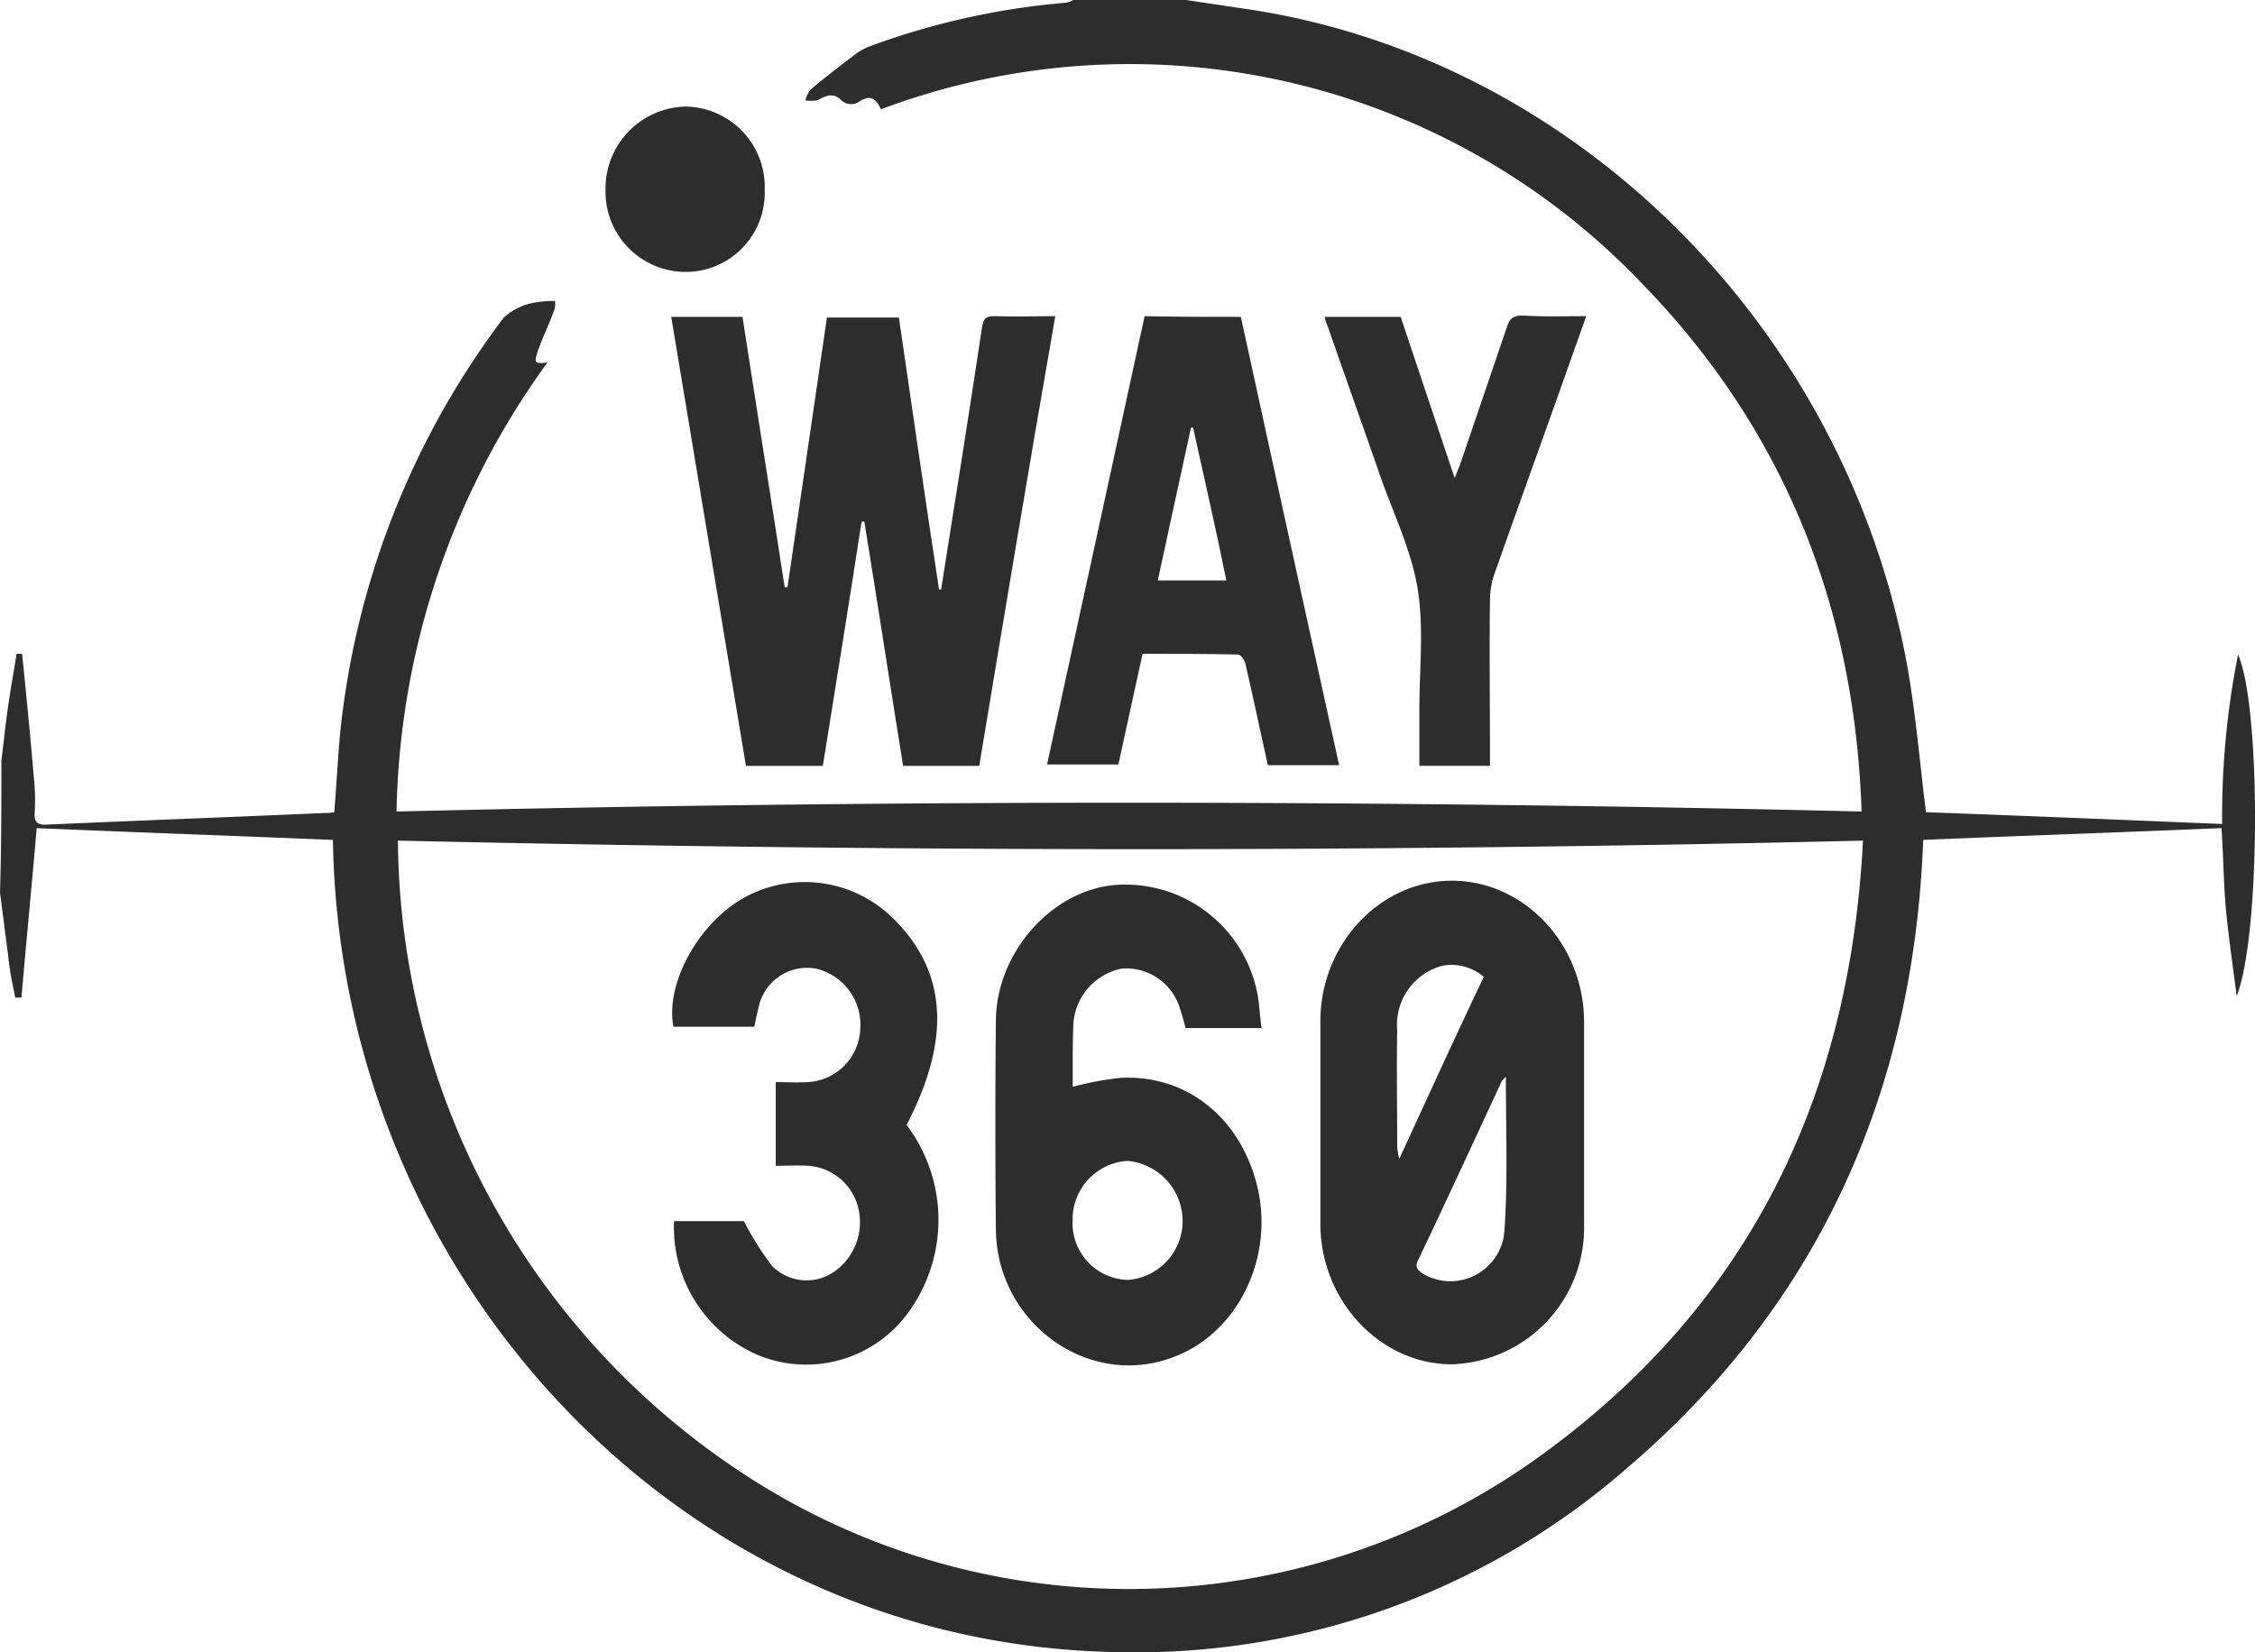 <svg xmlns="http://www.w3.org/2000/svg" viewBox="570 213.813 140.794 103.187">
  <defs>
    <style>
      .cls-1 {
        fill: #2d2d2d;
      }
    </style>
  </defs>
  <g id="Group_3" data-name="Group 3" transform="translate(570.2 213.813)">
    <path id="Path_1" data-name="Path 1" class="cls-1" d="M-.114,47.486c.173-1.339.3-2.679.518-4.018.13-.864.3-1.772.432-2.636h.346c.259,2.592.518,5.185.735,7.777a13.013,13.013,0,0,1,.043,2.247c0,.475.173.648.648.648,5.876-.259,11.709-.475,17.586-.735a2.12,2.12,0,0,0,.475-.043c.13-1.6.216-3.154.346-4.71a51.736,51.736,0,0,1,10.24-26.184,3.843,3.843,0,0,1,1.772-.907,6.977,6.977,0,0,1,1.426-.13,1.325,1.325,0,0,1-.043.562c-.3.821-.691,1.642-.994,2.463-.3.864-.259.907.562.821a49.2,49.2,0,0,0-9.419,28.042q45.628-1.1,91.472,0c-.432-12.962-4.969-24.024-13.783-33.054A44.17,44.17,0,0,0,54.8,6.827c-.3-.691-.691-.951-1.426-.432a.921.921,0,0,1-.994-.086c-.562-.6-1.037-.3-1.555-.043a2.093,2.093,0,0,1-.735,0,1.49,1.49,0,0,1,.346-.691c.864-.735,1.772-1.426,2.679-2.117a3.831,3.831,0,0,1,1.08-.6A46.678,46.678,0,0,1,66.3.173,1.228,1.228,0,0,0,66.816,0h7.043c1.167.173,2.29.346,3.457.518,20.524,2.895,37.548,19.617,41.523,40.832.562,3.068.821,6.222,1.21,9.376,6.006.216,12.185.475,18.493.735a51.947,51.947,0,0,1,.994-10.586c1.426,3.2,1.426,17.456-.086,21.345-.216-1.728-.475-3.457-.648-5.185s-.173-3.457-.3-5.315c-6.179.259-12.4.475-18.623.735-.6,15.944-6.654,29.122-18.493,39.233a46.592,46.592,0,0,1-31.8,11.493c-27.394-.432-48.566-23.505-49-50.726C14.4,52.2,8.226,51.98,2.09,51.72c-.3,3.543-.648,7.043-.951,10.586H.751C.578,61.442.4,60.621.318,59.757L-.2,55.739C-.114,52.973-.114,50.208-.114,47.486ZM24.645,52.5a47.691,47.691,0,0,0,21.042,39.19,43.844,43.844,0,0,0,50.6-.994C108.9,81.448,115.3,68.615,116.117,52.5,85.482,53.233,55.063,53.189,24.645,52.5Z"/>
    <g id="Group_1" data-name="Group 1" transform="translate(41.712 19.703)">
      <path id="Path_2" data-name="Path 2" class="cls-1" d="M116.028,73.785h-4.753c-.821-5.1-1.6-10.2-2.42-15.253h-.173c-.778,5.055-1.6,10.154-2.42,15.253h-4.8c-1.555-9.376-3.111-18.666-4.666-28.042h4.45c.864,5.617,1.772,11.277,2.636,16.894h.173c.821-5.617,1.642-11.191,2.463-16.851h4.494c.821,5.66,1.642,11.321,2.506,16.981h.13c.864-5.444,1.728-10.888,2.549-16.333.086-.562.216-.735.778-.735,1.253.043,2.506,0,3.8,0C119.139,55.076,117.583,64.409,116.028,73.785Z" transform="translate(-96.8 -45.657)"/>
      <path id="Path_3" data-name="Path 3" class="cls-1" d="M163.2,45.743q3.046,14,6.136,28h-4.45c-.475-2.117-.907-4.191-1.383-6.265-.043-.259-.3-.648-.475-.648-1.988-.043-3.975-.043-5.963-.043-.519,2.333-.994,4.58-1.512,6.913H151.1c2.031-9.333,4.062-18.623,6.092-28C159.137,45.743,161.124,45.743,163.2,45.743Zm-2.981,6.913h-.13c-.691,3.154-1.383,6.352-2.074,9.549h4.278C161.643,58.965,160.908,55.811,160.217,52.657Z" transform="translate(-127.638 -45.657)"/>
      <path id="Path_4" data-name="Path 4" class="cls-1" d="M207.533,45.643c-.259.778-.519,1.469-.778,2.2-1.642,4.666-3.327,9.29-4.969,13.956a5.157,5.157,0,0,0-.259,1.6c-.043,3.111,0,6.222,0,9.333v.994H197.12V70.186c0-2.549.3-5.185-.13-7.648s-1.6-4.8-2.42-7.216c-1.037-2.981-2.117-6.006-3.154-8.987a5.659,5.659,0,0,1-.216-.648h4.753c1.08,3.241,2.2,6.568,3.37,10.068.173-.432.3-.735.389-.994.951-2.809,1.9-5.574,2.852-8.382.173-.562.389-.778.994-.778C204.811,45.686,206.107,45.643,207.533,45.643Z" transform="translate(-150.411 -45.6)"/>
    </g>
    <path id="Path_5" data-name="Path 5" class="cls-1" d="M97.238,20.628a4.94,4.94,0,0,1-5.055,5.1,5.01,5.01,0,0,1-4.883-5.1A5.121,5.121,0,0,1,92.312,15.4,5.024,5.024,0,0,1,97.238,20.628Z" transform="translate(-49.693 -8.746)"/>
    <g id="Group_2" data-name="Group 2" transform="translate(41.762 55.004)">
      <path id="Path_6" data-name="Path 6" class="cls-1" d="M207.062,142.509v6.265a8.53,8.53,0,0,1-8.253,8.728c-4.45,0-8.166-3.932-8.21-8.685V136.071c0-4.8,3.716-8.771,8.21-8.771s8.21,3.932,8.253,8.728Zm-4.883-2.981c-.13.173-.216.216-.259.3-1.728,3.716-3.457,7.475-5.228,11.191-.216.432,0,.6.3.821a3.382,3.382,0,0,0,5.1-2.679C202.309,146.009,202.18,142.812,202.18,139.528Zm-1.383-6.222a3.056,3.056,0,0,0-2.592-.691,3.811,3.811,0,0,0-2.809,4.018c-.043,2.42,0,4.839,0,7.259a4.55,4.55,0,0,0,.13.778C197.34,140.738,199.026,137.022,200.8,133.306Z" transform="translate(-150.121 -127.3)"/>
      <path id="Path_7" data-name="Path 7" class="cls-1" d="M160.249,136.824H155.5a14.586,14.586,0,0,0-.432-1.469,3.506,3.506,0,0,0-3.543-2.247,3.773,3.773,0,0,0-3.025,3.413c-.043.994-.043,2.031-.043,3.068v.907a18.983,18.983,0,0,1,2.981-.562c4.148-.216,7.518,2.506,8.555,6.827,1.037,4.407-1.21,9.074-5.185,10.586-5.271,2.074-11.061-2.031-11.148-7.907q-.065-6.546,0-13.092c.043-4.321,3.586-8.21,7.561-8.469a8.4,8.4,0,0,1,8.858,7.389C160.12,135.7,160.163,136.176,160.249,136.824Zm-11.8,12.055a3.546,3.546,0,0,0,3.457,3.673,3.685,3.685,0,0,0,3.413-3.673,3.774,3.774,0,0,0-3.457-3.759A3.648,3.648,0,0,0,148.454,148.879Z" transform="translate(-123.443 -127.621)"/>
      <path id="Path_8" data-name="Path 8" class="cls-1" d="M111.557,142.651a9.823,9.823,0,0,1,.043,11.8A7.875,7.875,0,0,1,102.224,157a8.694,8.694,0,0,1-5.185-8.339H101.4a18.557,18.557,0,0,0,1.772,2.809,3.026,3.026,0,0,0,3.932.3,3.772,3.772,0,0,0,1.426-3.975,3.446,3.446,0,0,0-3.111-2.592c-.648-.043-1.339,0-2.031,0v-5.228c.648,0,1.339.043,1.988,0a3.457,3.457,0,0,0,3.284-3.241,3.6,3.6,0,0,0-2.765-3.846,3.092,3.092,0,0,0-3.586,2.463q-.13.519-.259,1.167H97c-.519-2.679,1.555-6.481,4.45-8.08a7.847,7.847,0,0,1,9.506,1.556C114.106,133.275,114.279,137.422,111.557,142.651Z" transform="translate(-96.916 -127.398)"/>
    </g>
  </g>
</svg>
